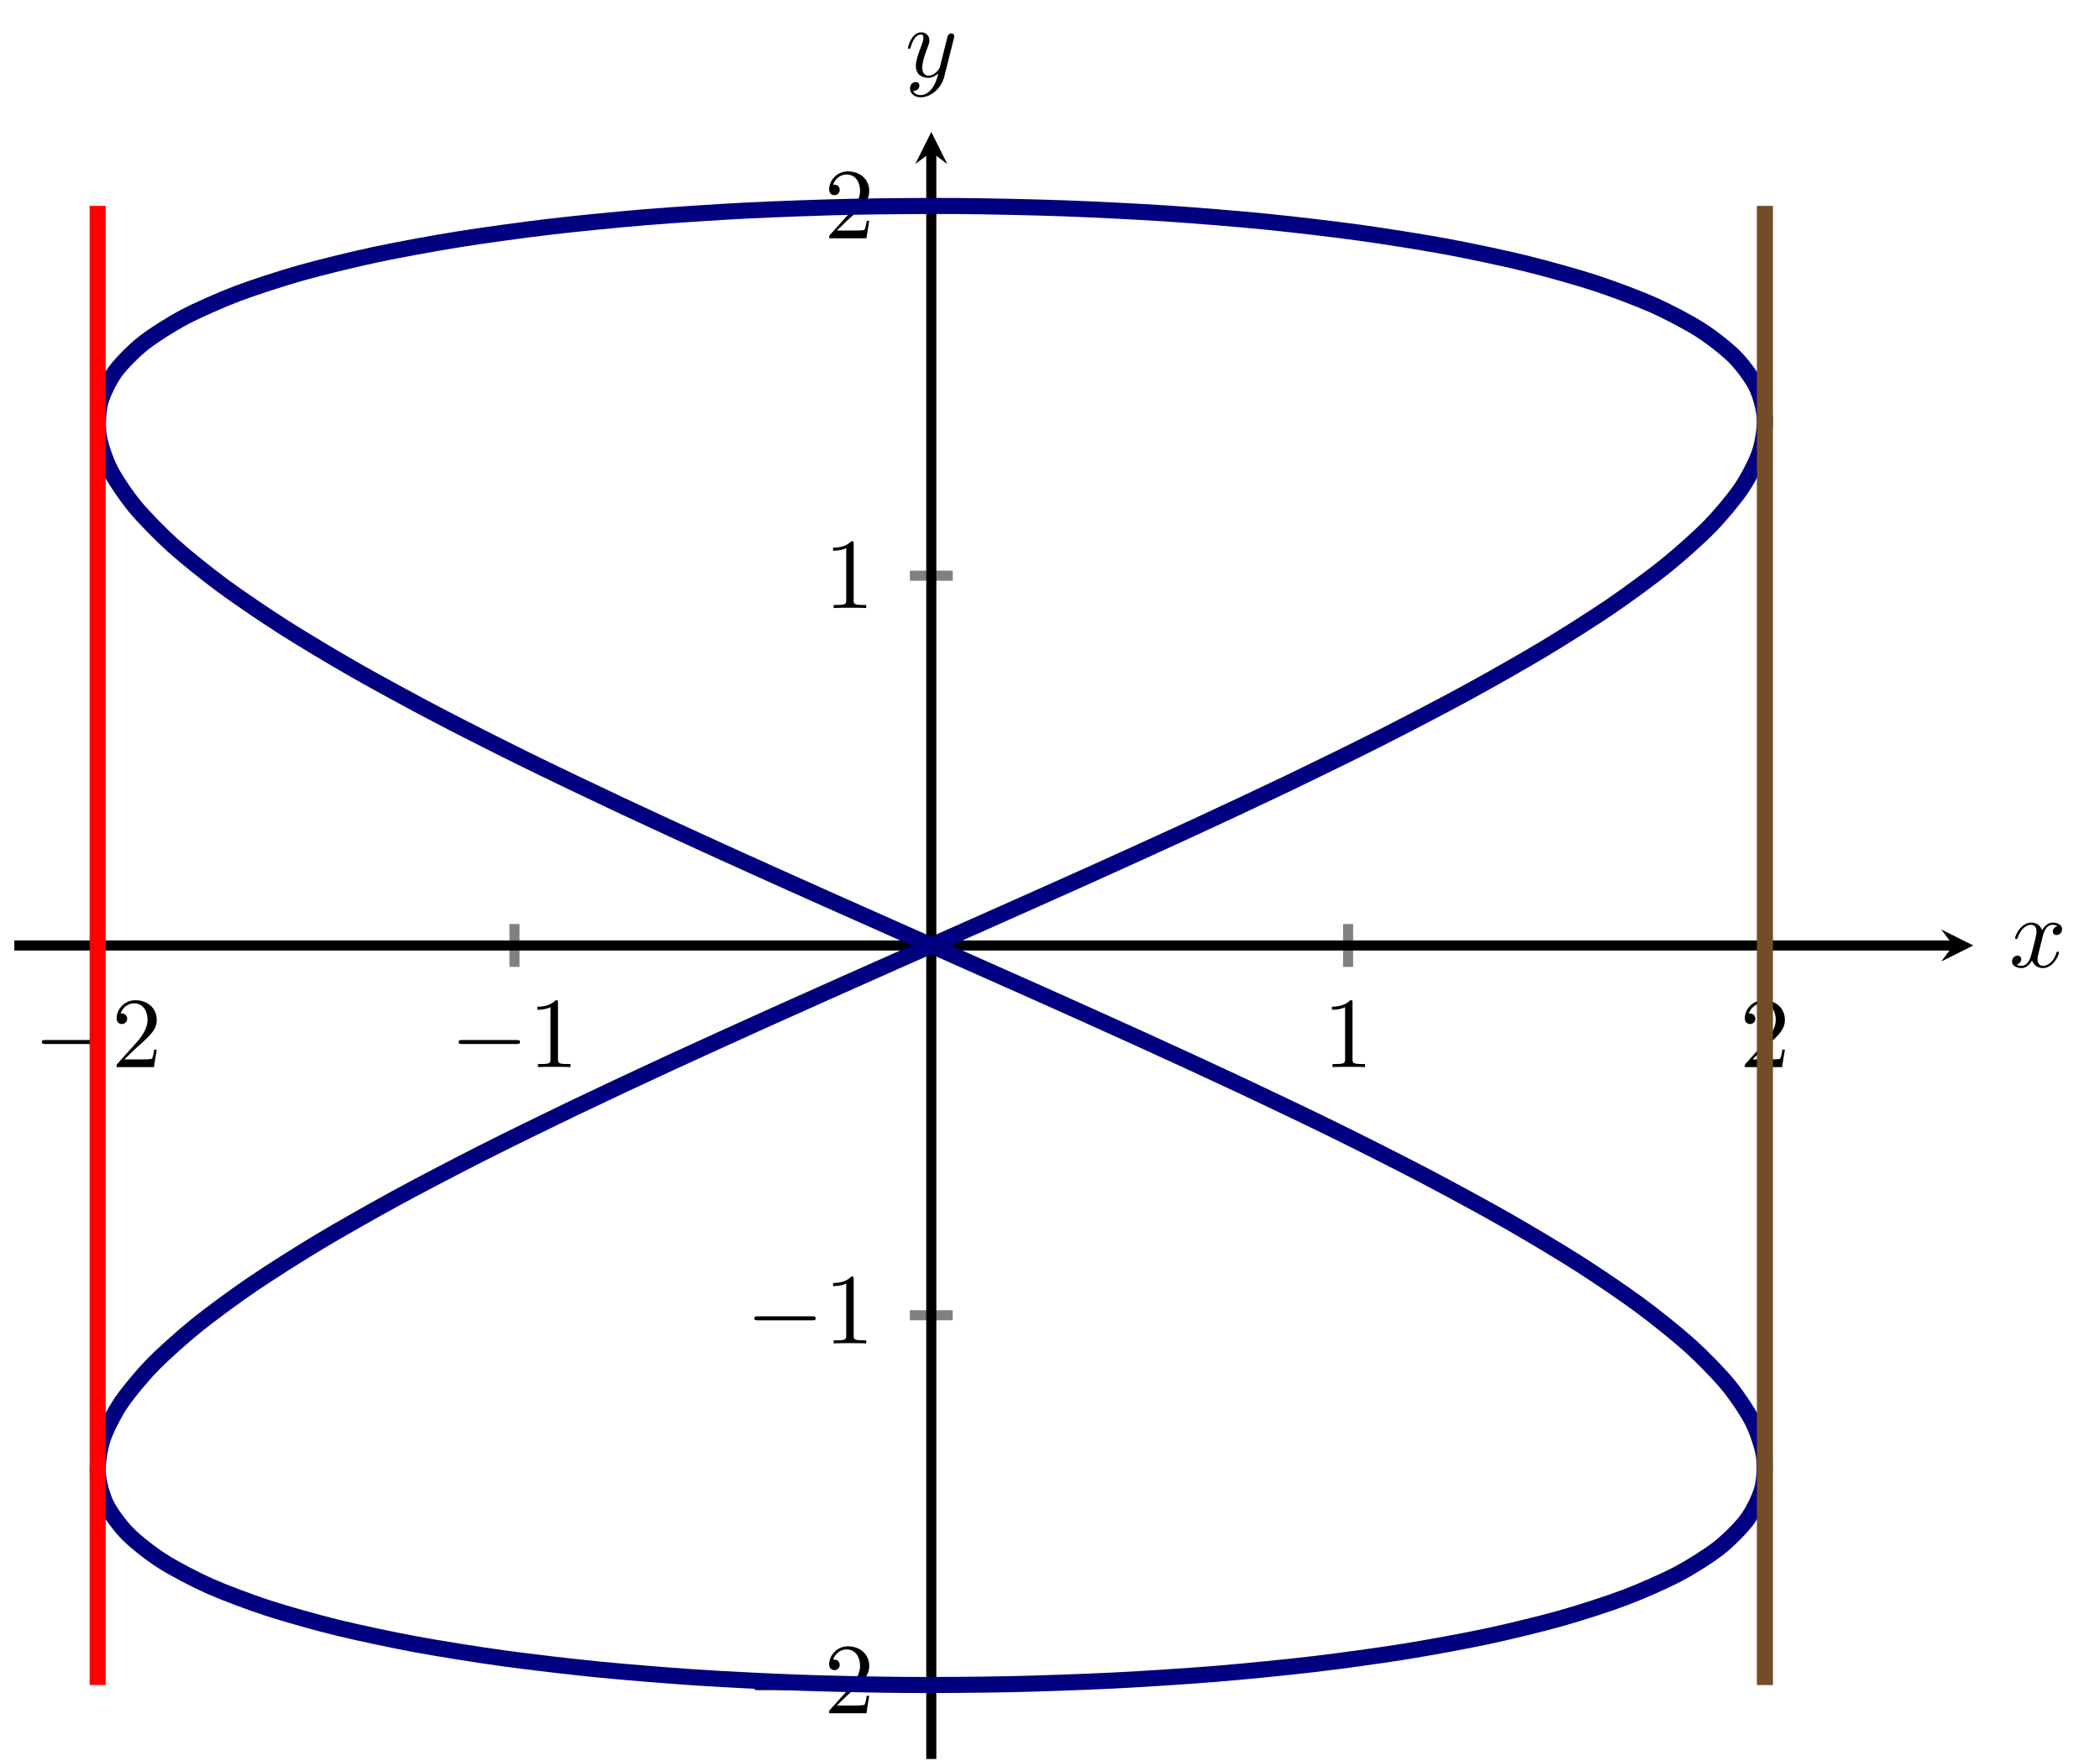 <?xml version="1.0" encoding="UTF-8" standalone="no"?>
<!DOCTYPE svg PUBLIC "-//W3C//DTD SVG 1.1//EN" "http://www.w3.org/Graphics/SVG/1.1/DTD/svg11.dtd">
<svg xmlns="http://www.w3.org/2000/svg" xmlns:xlink="http://www.w3.org/1999/xlink" version="1.1" width="208.252pt" height="174.683pt" viewBox="0 0 208.252 174.683">
<path transform="matrix(1,0,0,-1,1.419,174.484)" stroke-width="1" stroke-linecap="butt" stroke-miterlimit="10" stroke-linejoin="miter" fill="none" stroke="#808080" d="M 8.267 78.572 L 8.267 82.824 M 49.601 78.572 L 49.601 82.824 M 132.269 78.572 L 132.269 82.824 M 173.604 78.572 L 173.604 82.824 "/>
<path transform="matrix(1,0,0,-1,1.419,174.484)" stroke-width="1" stroke-linecap="butt" stroke-miterlimit="10" stroke-linejoin="miter" fill="none" stroke="#808080" d="M 88.809 7.336 L 93.061 7.336 M 88.809 44.017 L 93.061 44.017 M 88.809 117.379 L 93.061 117.379 M 88.809 154.06 L 93.061 154.06 "/>
<path transform="matrix(1,0,0,-1,1.419,174.484)" stroke-width="1" stroke-linecap="butt" stroke-miterlimit="10" stroke-linejoin="miter" fill="none" stroke="#000000" d="M 0 80.698 L 192.278 80.698 "/>
<path transform="matrix(1,0,0,-1,193.697,93.786)" d="M 1.993 0 L -1.196 1.594 L 0 0 L -1.196 -1.594 "/>
<path transform="matrix(1,0,0,-1,1.419,174.484)" stroke-width="1" stroke-linecap="butt" stroke-miterlimit="10" stroke-linejoin="miter" fill="none" stroke="#000000" d="M 90.935 0 L 90.935 159.403 "/>
<path transform="matrix(0,-1,-1,-0,92.354,15.081)" d="M 1.993 0 L -1.196 1.594 L 0 0 L -1.196 -1.594 "/>
<symbol id="font_0_1">
<path d="M .576 0 C .593 0 .611 0 .611 .02 C .611 .04 .593 .04 .576 .04 L .035 .04 C .018 .04 0 .04 0 .02 C 0 0 .018 0 .035 0 L .576 0 Z "/>
</symbol>
<use xlink:href="#font_0_1" transform="matrix(9.963,0,0,-9.963,4.148,103.562)"/>
<symbol id="font_1_2">
<path d="M .077 .077 L .183 .18 C .339 .318 .399 .372 .399 .472 C .399 .586 .309 .666 .187 .666 C .074 .666 0 .574 0 .485 C 0 .429 .05 .429 .053 .429 C .07 .429 .105 .441 .105 .482 C .105 .508 .087 .534 .052 .534 C .044 .534 .042 .534 .039 .533 C .062 .598 .116 .635 .174 .635 C .265 .635 .308 .554 .308 .472 C .308 .392 .258 .313 .203 .251 L .011 .037 C 0 .026 0 .024 0 0 L .371 0 L .399 .174 L .374 .174 C .369 .144 .362 .1 .352 .085 C .345 .077 .279 .077 .257 .077 L .077 .077 Z "/>
</symbol>
<use xlink:href="#font_1_2" transform="matrix(9.963,0,0,-9.963,11.567,105.853)"/>
<use xlink:href="#font_0_1" transform="matrix(9.963,0,0,-9.963,45.481,103.562)"/>
<symbol id="font_1_1">
<path d="M .205 .64 C .205 .664 .205 .666 .182 .666 C .12 .602 .032 .602 0 .602 L 0 .571 C .02 .571 .079 .571 .131 .597 L .131 .079 C .131 .043 .128 .031 .038 .031 L .006 .031 L .006 0 C .041 .003 .128 .003 .168 .003 C .208 .003 .295 .003 .33 0 L .33 .031 L .298 .031 C .208 .031 .205 .042 .205 .079 L .205 .64 Z "/>
</symbol>
<use xlink:href="#font_1_1" transform="matrix(9.963,0,0,-9.963,53.29,105.853)"/>
<use xlink:href="#font_1_1" transform="matrix(9.963,0,0,-9.963,132.083,105.853)"/>
<use xlink:href="#font_1_2" transform="matrix(9.963,0,0,-9.963,173.028,105.853)"/>
<use xlink:href="#font_0_1" transform="matrix(9.963,0,0,-9.963,74.804,167.652)"/>
<use xlink:href="#font_1_2" transform="matrix(9.963,0,0,-9.963,82.224,169.943)"/>
<use xlink:href="#font_0_1" transform="matrix(9.963,0,0,-9.963,74.804,130.971)"/>
<use xlink:href="#font_1_1" transform="matrix(9.963,0,0,-9.963,82.613,133.262)"/>
<use xlink:href="#font_1_1" transform="matrix(9.963,0,0,-9.963,82.613,60.317)"/>
<use xlink:href="#font_1_2" transform="matrix(9.963,0,0,-9.963,82.224,23.636)"/>
<clipPath id="cp2">
<path transform="matrix(1,0,0,-1,1.419,174.484)" d="M 0 0 L 194.271 0 L 194.271 161.396 L 0 161.396 Z "/>
</clipPath>
<g clip-path="url(#cp2)">
<path transform="matrix(1,0,0,-1,1.419,174.484)" stroke-width="1.594" stroke-linecap="butt" stroke-miterlimit="10" stroke-linejoin="miter" fill="none" stroke="#000080" d="M 90.935 80.698 C 90.935 80.698 98.518 77.334 101.399 76.045 C 104.279 74.757 108.883 72.692 111.694 71.411 C 114.505 70.13 118.962 68.082 121.658 66.815 C 124.354 65.547 128.59 63.526 131.128 62.276 C 133.665 61.026 137.608 59.035 139.946 57.808 C 142.284 56.582 145.877 54.633 147.979 53.434 C 150.081 52.236 153.264 50.336 155.096 49.17 C 156.927 48.004 159.648 46.158 161.178 45.03 C 162.709 43.902 164.923 42.124 166.129 41.039 C 167.336 39.953 169.009 38.245 169.872 37.205 C 170.735 36.165 171.843 34.533 172.347 33.544 C 172.851 32.555 173.369 31.009 173.507 30.075 C 173.644 29.14 173.569 27.687 173.339 26.811 C 173.109 25.935 172.442 24.575 171.848 23.761 C 171.253 22.947 170.005 21.691 169.055 20.943 C 168.105 20.194 166.292 19.044 165.002 18.363 C 163.712 17.682 161.367 16.645 159.759 16.035 C 158.151 15.426 155.312 14.506 153.411 13.97 C 151.51 13.433 148.219 12.631 146.055 12.17 C 143.891 11.709 140.204 11.031 137.812 10.648 C 135.42 10.264 131.396 9.712 128.815 9.407 C 126.234 9.102 121.939 8.675 119.21 8.451 C 116.481 8.227 111.98 7.935 109.147 7.792 C 106.314 7.649 101.684 7.484 98.794 7.422 C 95.903 7.36 91.217 7.326 88.315 7.347 C 85.412 7.368 80.744 7.469 77.877 7.571 C 75.01 7.673 70.435 7.902 67.649 8.085 C 64.863 8.269 60.456 8.63 57.795 8.894 C 55.134 9.159 50.965 9.649 48.473 9.993 C 45.982 10.336 42.12 10.95 39.838 11.373 C 37.555 11.795 34.061 12.536 32.023 13.035 C 29.986 13.534 26.913 14.396 25.154 14.969 C 23.395 15.542 20.798 16.519 19.346 17.164 C 17.894 17.81 15.812 18.905 14.69 19.621 C 13.568 20.336 12.035 21.539 11.261 22.32 C 10.487 23.102 9.525 24.409 9.112 25.255 C 8.698 26.101 8.325 27.51 8.279 28.416 C 8.233 29.322 8.458 30.822 8.78 31.784 C 9.102 32.746 9.915 34.334 10.599 35.349 C 11.283 36.364 12.675 38.035 13.711 39.098 C 14.748 40.161 16.696 41.905 18.067 43.013 C 19.439 44.12 21.911 45.934 23.595 47.082 C 25.28 48.23 28.238 50.103 30.208 51.286 C 32.178 52.468 35.57 54.392 37.794 55.605 C 40.019 56.819 43.797 58.791 46.24 60.03 C 48.683 61.269 52.781 63.276 55.403 64.535 C 58.025 65.794 62.378 67.832 65.137 69.107 C 67.896 70.382 72.436 72.439 75.287 73.724 C 78.138 75.009 82.79 77.079 85.687 78.369 C 88.585 79.66 93.274 81.733 96.171 83.023 C 99.069 84.313 103.721 86.382 106.573 87.667 C 109.425 88.952 113.966 91.011 116.725 92.286 C 119.484 93.561 123.836 95.597 126.458 96.856 C 129.08 98.116 133.179 100.123 135.622 101.362 C 138.066 102.601 141.844 104.573 144.069 105.786 C 146.293 106.999 149.686 108.923 151.656 110.106 C 153.626 111.288 156.584 113.161 158.269 114.309 C 159.953 115.457 162.427 117.271 163.799 118.379 C 165.171 119.486 167.119 121.23 168.156 122.293 C 169.192 123.357 170.584 125.028 171.269 126.043 C 171.954 127.058 172.768 128.647 173.09 129.61 C 173.412 130.572 173.637 132.071 173.591 132.977 C 173.545 133.883 173.173 135.292 172.76 136.137 C 172.346 136.983 171.384 138.29 170.611 139.072 C 169.837 139.853 168.305 141.056 167.184 141.771 C 166.063 142.487 163.983 143.583 162.531 144.229 C 161.079 144.875 158.48 145.853 156.721 146.426 C 154.962 146.999 151.89 147.86 149.853 148.359 C 147.816 148.858 144.323 149.599 142.041 150.022 C 139.759 150.444 135.897 151.058 133.406 151.402 C 130.915 151.746 126.745 152.237 124.084 152.501 C 121.424 152.766 117.016 153.126 114.229 153.31 C 111.443 153.493 106.871 153.721 104.003 153.823 C 101.136 153.926 96.466 154.028 93.564 154.049 C 90.662 154.069 85.977 154.034 83.087 153.972 C 80.196 153.911 75.566 153.747 72.733 153.604 C 69.9 153.461 65.398 153.168 62.669 152.944 C 59.94 152.721 55.645 152.295 53.064 151.99 C 50.483 151.685 46.459 151.131 44.067 150.748 C 41.675 150.365 37.988 149.689 35.823 149.228 C 33.659 148.767 30.368 147.963 28.466 147.427 C 26.564 146.891 23.725 145.971 22.116 145.362 C 20.508 144.752 18.163 143.715 16.873 143.035 C 15.582 142.354 13.768 141.206 12.818 140.457 C 11.868 139.708 10.619 138.452 10.024 137.638 C 9.43 136.823 8.762 135.465 8.531 134.589 C 8.301 133.713 8.226 132.257 8.364 131.323 C 8.501 130.389 9.018 128.845 9.522 127.856 C 10.026 126.867 11.133 125.236 11.995 124.196 C 12.857 123.156 14.531 121.448 15.737 120.362 C 16.943 119.276 19.157 117.497 20.688 116.369 C 22.219 115.241 24.939 113.396 26.77 112.23 C 28.6 111.064 31.781 109.164 33.882 107.966 C 35.984 106.767 39.577 104.819 41.915 103.592 C 44.253 102.365 48.196 100.374 50.734 99.124 C 53.271 97.874 57.507 95.852 60.203 94.585 C 62.899 93.317 67.355 91.268 70.166 89.988 C 72.976 88.707 77.581 86.643 80.461 85.355 C 83.341 84.067 90.925 80.702 90.925 80.702 "/>
<path transform="matrix(1,0,0,-1,1.419,174.484)" stroke-width="1.594" stroke-linecap="butt" stroke-miterlimit="10" stroke-linejoin="miter" fill="none" stroke="#ff0000" d="M 8.267 7.336 L 8.267 154.06 "/>
<path transform="matrix(1,0,0,-1,1.419,174.484)" stroke-width="1.594" stroke-linecap="butt" stroke-miterlimit="10" stroke-linejoin="miter" fill="none" stroke="#734d26" d="M 173.604 7.336 L 173.604 154.06 "/>
</g>
<symbol id="font_3_1">
<path d="M .305 .313 C .311 .339 .334 .431 .404 .431 C .409 .431 .433 .431 .454 .418 C .426 .413 .406 .388 .406 .364 C .406 .348 .417 .329 .444 .329 C .466 .329 .498 .347 .498 .387 C .498 .439 .439 .453 .405 .453 C .347 .453 .312 .4 .3 .377 C .275 .443 .221 .453 .192 .453 C .088 .453 .031 .324 .031 .299 C .031 .289 .041 .289 .043 .289 C .051 .289 .054 .291 .056 .3 C .09 .406 .156 .431 .19 .431 C .209 .431 .244 .422 .244 .364 C .244 .333 .227 .266 .19 .126 C .174 .064 .139 .022 .095 .022 C .089 .022 .066 .022 .045 .035 C .07 .04 .092 .061 .092 .089 C .092 .116 .07 .124 .055 .124 C .025 .124 0 .098 0 .066 C 0 .02 .05 0 .094 0 C .16 0 .196 .07 .199 .076 C .211 .039 .247 0 .307 0 C .41 0 .467 .129 .467 .154 C .467 .164 .458 .164 .455 .164 C .446 .164 .444 .16 .442 .153 C .409 .046 .341 .022 .309 .022 C .27 .022 .254 .054 .254 .088 C .254 .11 .26 .132 .271 .176 L .305 .313 Z "/>
</symbol>
<use xlink:href="#font_3_1" transform="matrix(9.963,0,0,-9.963,199.527,96.029)"/>
<symbol id="font_3_2">
<path d="M .457 .586 C .461 .6 .461 .602 .461 .609 C .461 .627 .447 .636 .432 .636 C .422 .636 .406 .63 .397 .615 C .395 .61 .387 .579 .383 .561 C .376 .535 .369 .508 .363 .481 L .318 .301 C .314 .286 .271 .216 .205 .216 C .154 .216 .143 .26 .143 .297 C .143 .343 .16 .405 .194 .493 C .21 .534 .214 .545 .214 .565 C .214 .61 .182 .647 .132 .647 C .037 .647 0 .502 0 .493 C 0 .483 .01 .483 .012 .483 C .022 .483 .023 .485 .028 .501 C .055 .595 .095 .625 .129 .625 C .137 .625 .154 .625 .154 .593 C .154 .568 .144 .542 .137 .523 C .097 .417 .079 .36 .079 .313 C .079 .224 .142 .194 .201 .194 C .24 .194 .274 .211 .302 .239 C .289 .187 .277 .138 .237 .085 C .211 .051 .173 .022 .127 .022 C .113 .022 .068 .025 .051 .064 C .067 .064 .08 .064 .094 .076 C .104 .085 .114 .098 .114 .117 C .114 .148 .087 .152 .077 .152 C .054 .152 .021 .136 .021 .087 C .021 .037 .065 0 .127 0 C .23 0 .333 .091 .361 .204 L .457 .586 Z "/>
</symbol>
<use xlink:href="#font_3_2" transform="matrix(9.963,0,0,-9.963,90.038,9.652)"/>
</svg>
